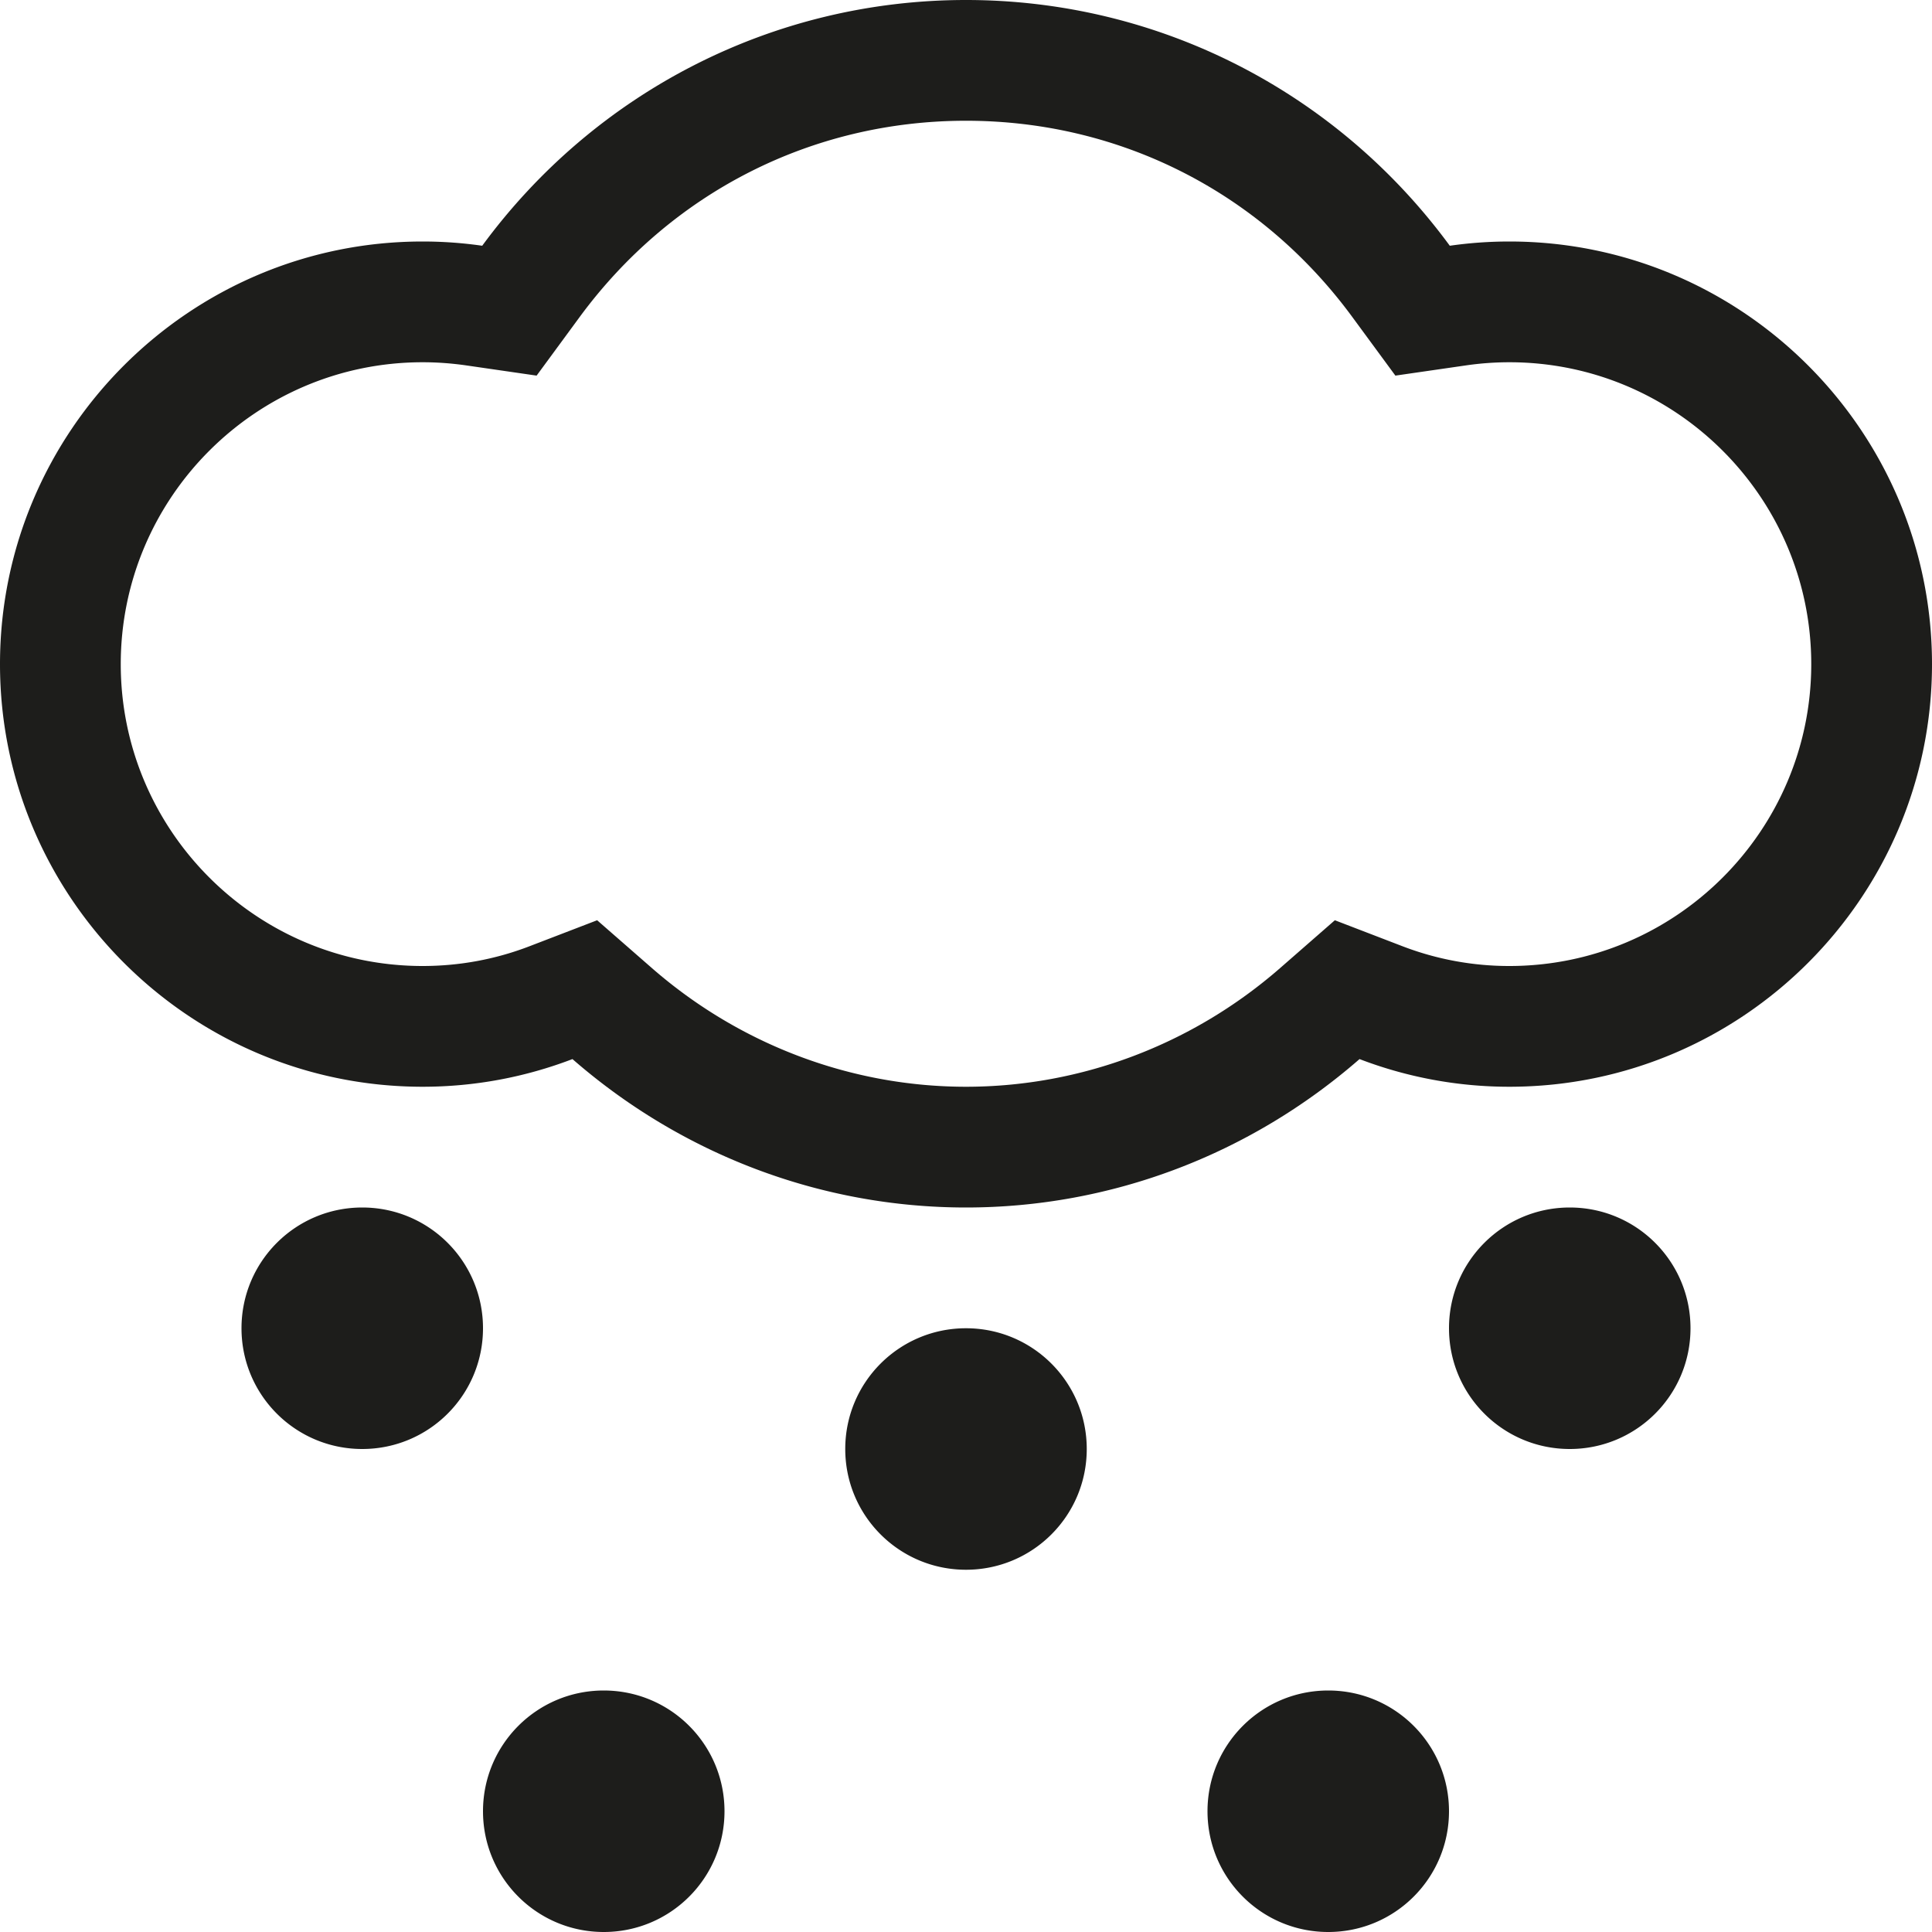 <svg xmlns="http://www.w3.org/2000/svg" width="512" height="512" viewBox="0 0 512 512"><path fill="#1D1D1B" d="M400 64c-5.312 0-10.562.375-15.792 1.125C354.334 24.417 307.188 0 256 0s-98.312 24.417-128.208 65.125C122.562 64.375 117.312 64 112 64 50.25 64 0 114.25 0 176s50.25 112 112 112c13.688 0 27.084-2.5 39.709-7.333C180.666 305.917 217.5 320 256 320c38.542 0 75.333-14.083 104.291-39.333A110.825 110.825 0 0 0 400 288c61.75 0 112-50.25 112-112S461.75 64 400 64zm0 192a78.763 78.763 0 0 1-28.25-5.208l-18-6.917-14.5 12.667C316 276.833 286.438 288 256 288s-60-11.167-83.25-31.458l-14.5-12.667-18 6.917c-9 3.458-18.541 5.208-28.25 5.208-44.125 0-80-35.896-80-80s35.875-80 80-80c3.792 0 7.5.271 11.25.792l18.958 2.75 11.354-15.458C177.875 50.979 215.209 32 256 32c40.812 0 78.125 18.958 102.417 52.063l11.375 15.479 18.999-2.75A80.184 80.184 0 0 1 400 96c44.125 0 80 35.896 80 80s-35.875 80-80 80zM96 320c-17.688 0-32 14.312-32 32s14.312 32 32 32 32-14.312 32-32-14.312-32-32-32zm160 32c-17.688 0-32 14.312-32 32s14.312 32 32 32 32-14.312 32-32-14.312-32-32-32zm160-32c-17.688 0-32 14.312-32 32s14.312 32 32 32 32-14.312 32-32-14.312-32-32-32zm-64 128c-17.688 0-32 14.312-32 32s14.312 32 32 32 32-14.312 32-32-14.312-32-32-32zm-192 0c-17.688 0-32 14.312-32 32s14.312 32 32 32 32-14.312 32-32-14.312-32-32-32z"/></svg>